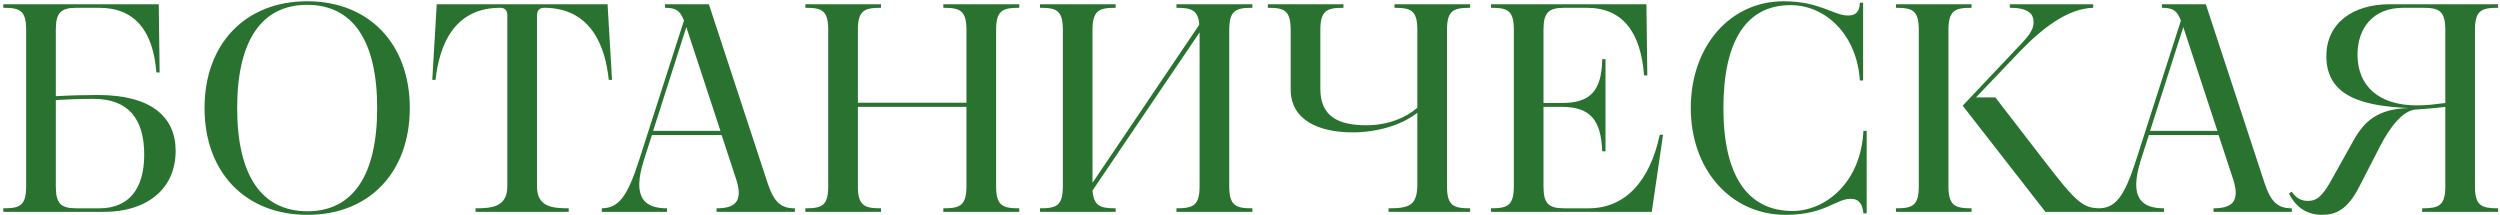 <svg width="708" height="61" viewBox="0 0 708 61" fill="none" xmlns="http://www.w3.org/2000/svg">
<path d="M27.736 26.904C42.94 26.904 49.744 33.204 49.744 42.696C49.744 53.868 41.176 60 29.5 60H0.94V58.992C5.56 58.992 7.408 58.32 7.408 52.776V8.424C7.408 2.88 5.56 2.208 0.94 2.208V1.2H44.956L45.208 20.52H44.284C43.36 8.676 38.152 2.208 28.072 2.208H21.688C17.152 2.208 15.808 3.636 15.808 8.424V27.24C20.176 26.988 24.376 26.904 27.736 26.904ZM40.84 43.788C40.84 33.708 36.388 27.996 26.476 27.996C22.696 27.996 18.412 28.164 15.808 28.332V52.776C15.808 57.564 17.152 58.992 21.604 58.992H28.156C36.388 58.992 40.84 53.616 40.84 43.788ZM86.991 0.36C104.463 0.36 116.055 12.372 116.055 30.6C116.055 48.828 104.547 60.84 87.075 60.84C69.519 60.84 57.927 48.828 57.927 30.6C57.927 12.372 69.519 0.36 86.991 0.36ZM86.991 1.368C74.055 1.368 67.167 11.532 67.167 30.6C67.167 49.668 74.055 59.832 87.075 59.832C99.927 59.832 106.815 49.668 106.815 30.6C106.815 11.532 99.927 1.368 86.991 1.368ZM134.684 60V58.992C139.22 58.992 143.672 58.656 143.672 52.776V4.308C143.672 2.964 143 2.208 141.656 2.208C128.216 2.208 124.352 13.38 123.344 22.62H122.42L123.68 1.2H172.064L173.324 22.62H172.4C171.476 13.38 167.528 2.208 154.088 2.208C152.828 2.208 152.072 2.964 152.072 4.308V52.776C152.072 58.656 156.524 58.992 161.06 58.992V60H134.684ZM202.938 60V58.992C207.978 58.992 210.498 57.228 208.566 51.012L204.366 38.244H184.626L182.358 45.3C178.914 56.136 182.61 58.992 188.91 58.992V60H170.43V58.992C175.05 58.908 177.57 56.052 181.014 45.3L193.698 5.82C192.606 3.048 191.514 2.208 188.322 2.208V1.2H200.754L217.386 51.852C219.234 57.396 221.25 58.992 225.114 58.992V60H202.938ZM184.962 37.068H204.03L194.37 7.668L184.962 37.068ZM228.085 60V58.992C232.705 58.992 234.553 58.32 234.553 52.776V8.424C234.553 2.88 232.705 2.208 228.085 2.208V1.2H249.505V2.208C244.885 2.208 242.953 2.88 242.953 8.424V29.088H273.697V8.424C273.697 2.88 271.765 2.208 267.145 2.208V1.2H288.649V2.208C284.029 2.208 282.097 2.88 282.097 8.424V52.776C282.097 58.32 284.029 58.992 288.649 58.992V60H267.145V58.992C271.765 58.992 273.697 58.32 273.697 52.776V30.264H242.953V52.776C242.953 58.32 244.885 58.992 249.505 58.992V60H228.085ZM294.53 60V58.992C299.15 58.992 300.998 58.32 300.998 52.776V8.424C300.998 2.88 299.15 2.208 294.53 2.208V1.2H315.95V2.208C311.33 2.208 309.398 2.88 309.398 8.424V51.768L339.638 6.996C339.302 2.796 337.37 2.208 333.17 2.208V1.2H354.674V2.208C350.054 2.208 348.122 2.88 348.122 8.424V52.776C348.122 58.32 350.054 58.992 354.674 58.992V60H333.17V58.992C337.79 58.992 339.722 58.32 339.722 52.776V9.18L309.398 53.952C309.734 58.404 311.666 58.992 315.95 58.992V60H294.53ZM393.241 60V58.992C399.037 58.992 401.389 58.236 401.389 52.188V31.944C396.769 35.556 389.797 37.488 383.077 37.488C373.501 37.488 365.521 34.044 365.521 25.308V8.508C365.521 2.88 363.673 2.208 359.053 2.208V1.2H380.473V2.208C375.853 2.208 373.921 2.88 373.921 8.508V25.14C373.921 32.952 378.961 35.472 386.941 35.472C393.073 35.472 398.113 33.372 401.389 30.516V8.424C401.389 2.88 399.541 2.208 394.921 2.208V1.2H416.341V2.208C411.721 2.208 409.789 2.88 409.789 8.424V52.776C409.789 58.32 411.721 58.992 416.341 58.992V60H393.241ZM422.253 60V58.992C426.789 58.992 428.721 58.32 428.721 52.776V8.424C428.721 2.88 426.873 2.208 422.253 2.208V1.2H466.269L466.521 21.36H465.596C464.673 9.012 459.465 2.208 449.385 2.208H443.001C438.465 2.208 437.121 3.636 437.121 8.424V29.172H442.245C450.393 29.172 453.585 25.812 453.753 16.74H454.677V42.864H453.753C453.417 33.876 450.309 30.264 442.245 30.264H437.121V52.776C437.121 57.564 438.465 58.992 443.001 58.992H449.889C460.221 58.992 467.193 51.432 470.049 38.16H470.973L467.781 60H422.253ZM507.053 1.452C494.621 1.452 488.069 11.532 488.069 30.6C488.069 49.668 494.873 59.748 507.641 59.748C517.133 59.748 527.045 51.516 527.717 37.068H528.641V60.42H527.717C527.465 57.984 526.625 56.304 524.105 56.304C519.905 56.304 516.797 60.84 505.709 60.84C490.169 60.84 478.829 48.072 478.829 30.6C478.829 13.128 489.917 0.36 505.121 0.36C515.369 0.36 519.233 4.392 523.349 4.392C526.037 4.392 526.625 2.796 526.709 0.78H527.633V22.788H526.709C525.953 10.272 517.385 1.452 507.053 1.452ZM594.808 58.992V60H579.268L555.832 29.928L570.532 14.388C573.808 10.944 575.908 8.928 575.908 6.324C575.908 4.224 574.9 2.208 569.188 2.208V1.2H592.792V2.208C585.652 2.376 578.428 7.92 572.044 14.556L559.612 27.576H565.072L578.68 45.216C587.836 57.06 589.684 58.992 594.808 58.992ZM536.932 60V58.992C541.552 58.992 543.4 58.32 543.4 52.776V8.424C543.4 2.88 541.552 2.208 536.932 2.208V1.2H558.352V2.208C553.732 2.208 551.8 2.88 551.8 8.424V52.776C551.8 58.32 553.732 58.992 558.352 58.992V60H536.932ZM626.875 60V58.992C631.915 58.992 634.435 57.228 632.503 51.012L628.303 38.244H608.563L606.295 45.3C602.851 56.136 606.547 58.992 612.847 58.992V60H594.367V58.992C598.987 58.908 601.507 56.052 604.951 45.3L617.635 5.82C616.543 3.048 615.451 2.208 612.259 2.208V1.2H624.691L641.323 51.852C643.171 57.396 645.187 58.992 649.051 58.992V60H626.875ZM608.899 37.068H627.967L618.307 7.668L608.899 37.068ZM692.51 52.86V30.264C689.15 30.684 687.638 30.768 684.11 31.02C680.414 31.272 676.718 36.228 674.114 41.268L668.15 52.86C664.79 59.496 661.346 60.84 657.65 60.84C653.198 60.84 650.09 58.572 648.242 54.792L648.998 54.288C650.426 56.304 651.854 56.892 653.618 56.892C656.138 56.892 657.734 55.548 660.338 50.844L666.386 40.008C669.41 34.548 673.106 30.852 682.094 30.6C669.578 30.012 658.826 27.576 658.826 15.9C658.826 6.492 666.386 1.2 676.802 1.2H707.462V2.208C702.842 2.208 700.91 2.88 700.91 8.424V52.86C700.91 58.32 702.842 58.992 707.462 58.992V60H685.958V58.992C690.578 58.992 692.51 58.32 692.51 52.86ZM667.646 15.48C667.646 24.3 673.61 29.844 684.446 29.844C687.638 29.844 689.57 29.508 692.51 29.172V8.424C692.51 2.88 690.578 2.208 685.958 2.208H680.582C671.846 2.208 667.646 8.172 667.646 15.48Z" fill="#297230"/>
</svg>
